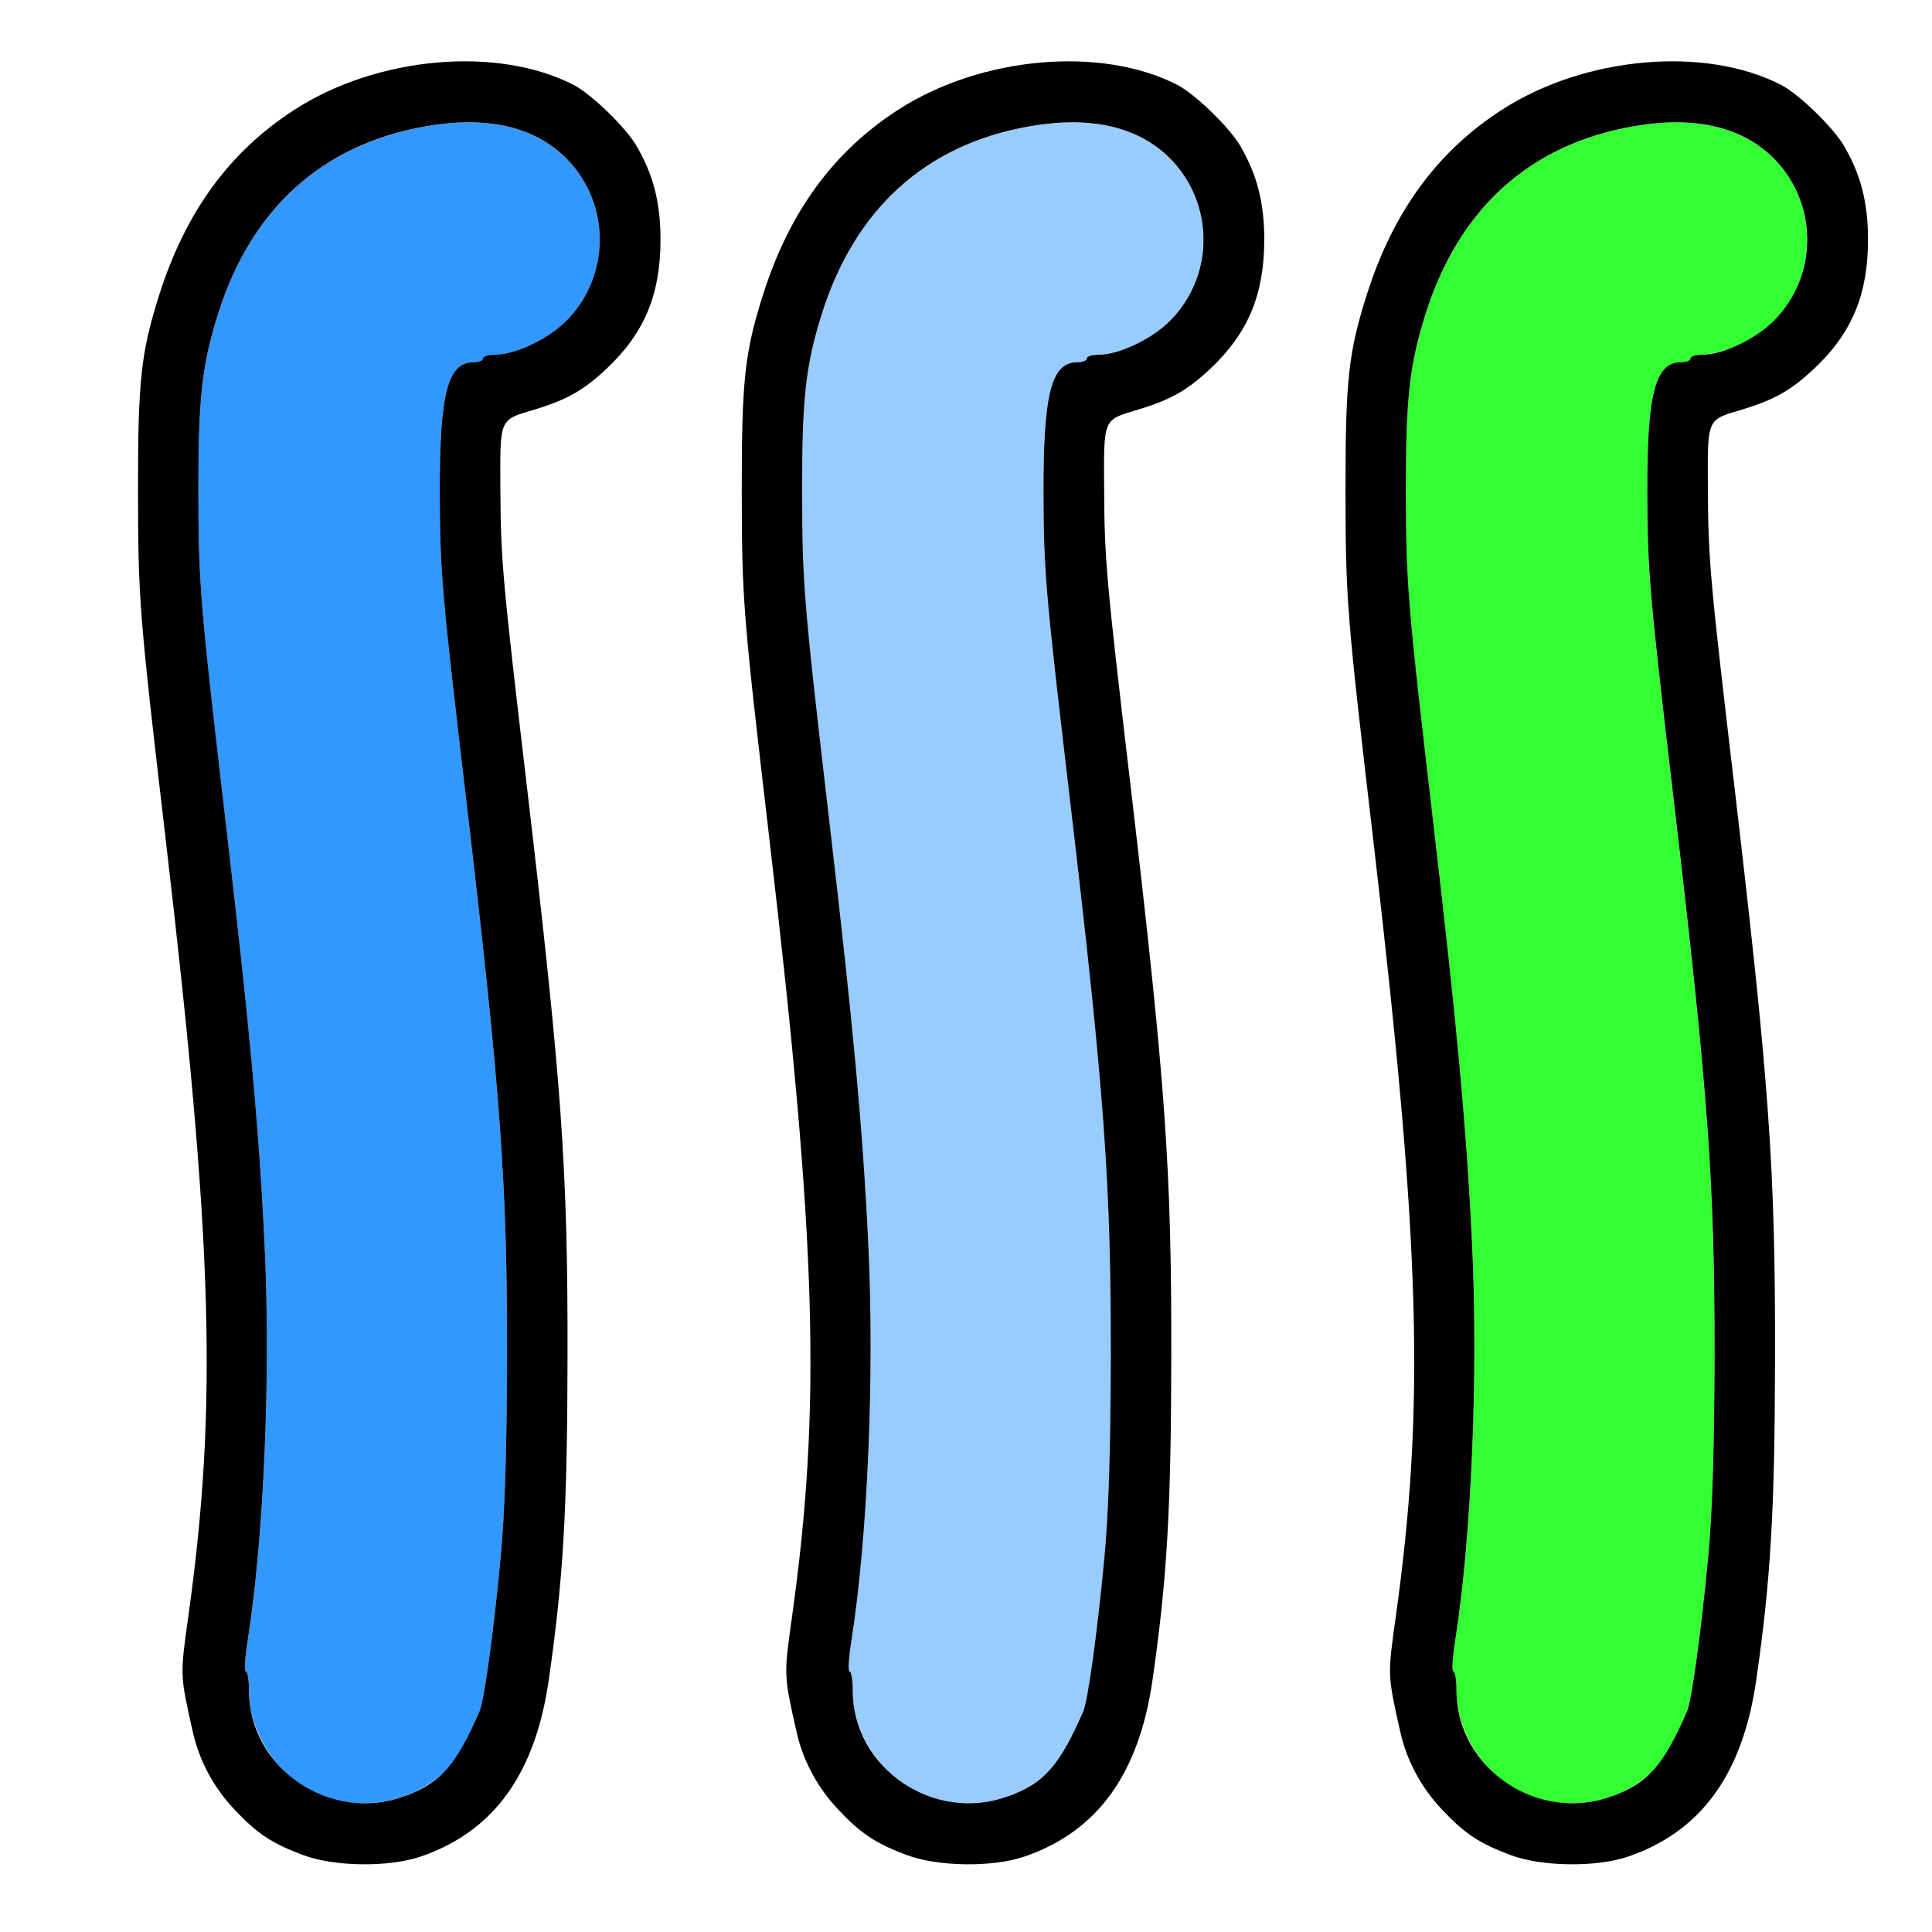 <?xml version="1.0" encoding="UTF-8" standalone="no"?>
<!-- Created with Inkscape (http://www.inkscape.org/) -->

<svg
   version="1.1"
   id="svg2"
   width="1600"
   height="1600"
   viewBox="0 0 1600 1600"
   sodipodi:docname="gp_multiframe_editing.svg"
   inkscape:version="1.2.2 (732a01da63, 2022-12-09)"
   xmlns:inkscape="http://www.inkscape.org/namespaces/inkscape"
   xmlns:sodipodi="http://sodipodi.sourceforge.net/DTD/sodipodi-0.dtd"
   xmlns="http://www.w3.org/2000/svg"
   xmlns:svg="http://www.w3.org/2000/svg"
   xmlns:rdf="http://www.w3.org/1999/02/22-rdf-syntax-ns#"
   xmlns:cc="http://creativecommons.org/ns#"
   xmlns:dc="http://purl.org/dc/elements/1.1/">
  <defs
     id="defs6" />
  <sodipodi:namedview
     pagecolor="#808080"
     bordercolor="#666666"
     borderopacity="1"
     objecttolerance="10"
     gridtolerance="10"
     guidetolerance="10"
     inkscape:pageopacity="0"
     inkscape:pageshadow="2"
     inkscape:window-width="2560"
     inkscape:window-height="1009"
     id="namedview4"
     showgrid="false"
     fit-margin-top="0"
     fit-margin-left="0"
     fit-margin-right="0"
     fit-margin-bottom="0"
     inkscape:zoom="0.5"
     inkscape:cx="668"
     inkscape:cy="432"
     inkscape:window-x="-8"
     inkscape:window-y="-8"
     inkscape:window-maximized="1"
     inkscape:current-layer="GP_MULTIFRAME_EDITING"
     inkscape:showpageshadow="0"
     inkscape:pagecheckerboard="true"
     inkscape:deskcolor="#4d4d4d" />
  <g
     id="GP_MULTIFRAME_EDITING"
     transform="matrix(100,0,0,100,0,-14784)"
     style="stroke-width:0.01">
    <path
       style="fill:none;stroke-width:0"
       d="m 0,155.84 v -8 h 8 8 v 8 8 H 8 0 Z m 3.485,7.375 c 0.423,-0.146 0.716,-0.422 0.897,-0.847 0.214,-0.502 0.315,-1.549 0.317,-3.278 0.002,-1.579 -0.047,-2.269 -0.338,-4.75 -0.2,-1.704 -0.215,-1.869 -0.218,-2.444 -0.003,-0.599 -0.012,-0.576 0.279,-0.663 0.272,-0.082 0.412,-0.161 0.602,-0.341 0.311,-0.294 0.445,-0.615 0.445,-1.067 0,-0.308 -0.059,-0.538 -0.2,-0.779 -0.09,-0.153 -0.371,-0.426 -0.518,-0.502 -0.631,-0.326 -1.629,-0.237 -2.315,0.206 -0.534,0.345 -0.899,0.845 -1.117,1.528 -0.153,0.481 -0.178,0.711 -0.177,1.625 9.179e-4,0.907 0.009,1.008 0.233,2.922 0.389,3.317 0.427,4.662 0.183,6.405 -0.068,0.487 -0.068,0.48 0.038,0.954 0.075,0.336 0.336,0.708 0.617,0.881 0.349,0.216 0.893,0.28 1.271,0.15 z m 5,0 c 0.423,-0.146 0.716,-0.422 0.897,-0.847 0.214,-0.502 0.315,-1.549 0.317,-3.278 0.002,-1.579 -0.047,-2.269 -0.338,-4.75 -0.2,-1.704 -0.215,-1.869 -0.218,-2.444 -0.003,-0.599 -0.012,-0.576 0.279,-0.663 0.272,-0.082 0.412,-0.161 0.602,-0.341 0.311,-0.294 0.445,-0.615 0.445,-1.067 0,-0.308 -0.059,-0.538 -0.2,-0.779 -0.09,-0.153 -0.371,-0.426 -0.518,-0.502 -0.631,-0.326 -1.629,-0.237 -2.315,0.206 -0.534,0.345 -0.899,0.845 -1.117,1.528 -0.153,0.481 -0.178,0.711 -0.177,1.625 9.179e-4,0.907 0.009,1.008 0.233,2.922 0.389,3.317 0.427,4.662 0.183,6.405 -0.068,0.487 -0.068,0.48 0.038,0.954 0.075,0.336 0.336,0.708 0.617,0.881 0.349,0.216 0.893,0.28 1.271,0.15 z m 5,0 c 0.423,-0.146 0.716,-0.422 0.897,-0.847 0.214,-0.502 0.315,-1.549 0.317,-3.278 0.002,-1.579 -0.047,-2.269 -0.338,-4.75 -0.2,-1.704 -0.215,-1.869 -0.218,-2.444 -0.003,-0.599 -0.012,-0.576 0.279,-0.663 0.272,-0.082 0.412,-0.161 0.602,-0.341 0.311,-0.294 0.445,-0.615 0.445,-1.067 0,-0.308 -0.059,-0.538 -0.2,-0.779 -0.09,-0.153 -0.371,-0.426 -0.518,-0.502 -0.631,-0.326 -1.629,-0.237 -2.315,0.206 -0.534,0.345 -0.899,0.845 -1.117,1.528 -0.153,0.481 -0.178,0.711 -0.177,1.625 8.79e-4,0.907 0.009,1.008 0.233,2.922 0.389,3.317 0.427,4.662 0.183,6.405 -0.068,0.487 -0.068,0.48 0.038,0.954 0.075,0.336 0.336,0.708 0.617,0.881 0.349,0.216 0.893,0.28 1.271,0.15 z"
       id="path827"
       inkscape:connector-curvature="0" />
    <path
       style="fill:#98cbfe;stroke-width:0"
       d="M 7.658,162.709 C 7.318,162.578 7.062,162.205 7.062,161.839 c 0,-0.085 -0.012,-0.155 -0.026,-0.155 -0.014,0 -0.008,-0.115 0.015,-0.256 0.135,-0.852 0.193,-2.214 0.139,-3.306 C 7.144,157.175 7.066,156.325 6.875,154.699 6.655,152.824 6.644,152.683 6.643,151.903 c -9.942e-4,-0.758 0.029,-1.034 0.16,-1.453 0.275,-0.881 0.866,-1.415 1.729,-1.564 0.502,-0.087 0.894,0.004 1.157,0.266 0.482,0.482 0.307,1.323 -0.325,1.56 -0.098,0.037 -0.221,0.067 -0.272,0.067 C 9.042,150.778 9,150.792 9,150.809 c 0,0.017 -0.035,0.031 -0.078,0.031 -0.215,0 -0.282,0.259 -0.28,1.078 0.002,0.652 0.017,0.832 0.219,2.547 0.286,2.429 0.34,3.176 0.338,4.625 -0.001,0.773 -0.017,1.273 -0.053,1.649 -0.059,0.624 -0.136,1.184 -0.175,1.273 -0.134,0.308 -0.21,0.435 -0.322,0.53 -0.268,0.229 -0.658,0.295 -0.991,0.167 z"
       id="path825"
       inkscape:connector-curvature="0" />
    <path
       style="fill:#3298fe;stroke-width:0"
       d="M 2.658,162.709 C 2.318,162.578 2.062,162.205 2.062,161.839 c 0,-0.085 -0.012,-0.155 -0.026,-0.155 -0.014,0 -0.008,-0.115 0.015,-0.256 0.135,-0.852 0.193,-2.214 0.139,-3.306 -0.047,-0.946 -0.125,-1.796 -0.315,-3.422 -0.22,-1.875 -0.231,-2.016 -0.232,-2.797 -9.932e-4,-0.758 0.029,-1.034 0.16,-1.453 0.275,-0.881 0.866,-1.415 1.729,-1.564 0.502,-0.087 0.894,0.004 1.157,0.266 0.37,0.37 0.37,0.976 0,1.347 -0.153,0.153 -0.423,0.28 -0.596,0.28 C 4.042,150.778 4,150.792 4,150.809 c 0,0.017 -0.035,0.031 -0.078,0.031 -0.215,0 -0.282,0.259 -0.28,1.078 0.002,0.652 0.017,0.832 0.219,2.547 0.286,2.429 0.34,3.176 0.338,4.625 -0.001,0.773 -0.017,1.273 -0.053,1.649 -0.059,0.624 -0.136,1.184 -0.175,1.273 -0.134,0.308 -0.21,0.435 -0.322,0.53 -0.268,0.229 -0.658,0.295 -0.991,0.167 z"
       id="path823"
       inkscape:connector-curvature="0" />
    <path
       style="fill:#32fe32;stroke-width:0"
       d="m 12.658,162.709 c -0.34,-0.131 -0.596,-0.504 -0.596,-0.87 0,-0.085 -0.012,-0.155 -0.026,-0.155 -0.014,0 -0.007,-0.115 0.015,-0.256 0.135,-0.852 0.193,-2.214 0.139,-3.306 -0.047,-0.946 -0.125,-1.796 -0.315,-3.422 -0.22,-1.875 -0.231,-2.016 -0.232,-2.797 -9.97e-4,-0.758 0.029,-1.034 0.16,-1.453 0.275,-0.881 0.866,-1.415 1.729,-1.564 0.502,-0.087 0.894,0.004 1.157,0.266 0.482,0.482 0.307,1.323 -0.325,1.56 -0.098,0.037 -0.221,0.067 -0.272,0.067 -0.051,0 -0.093,0.014 -0.093,0.031 0,0.017 -0.035,0.031 -0.078,0.031 -0.215,0 -0.282,0.259 -0.28,1.078 0.002,0.652 0.017,0.832 0.219,2.547 0.286,2.429 0.34,3.176 0.338,4.625 -0.001,0.773 -0.017,1.273 -0.053,1.649 -0.059,0.624 -0.136,1.184 -0.175,1.273 -0.134,0.308 -0.21,0.435 -0.322,0.53 -0.268,0.229 -0.658,0.295 -0.991,0.167 z"
       id="path821"
       inkscape:connector-curvature="0" />
    <path
       style="fill:#000000;stroke-width:0"
       d="m 2.513,163.204 c -0.26,-0.097 -0.382,-0.177 -0.572,-0.379 -0.171,-0.181 -0.291,-0.404 -0.344,-0.641 -0.107,-0.474 -0.106,-0.467 -0.038,-0.954 0.244,-1.743 0.205,-3.088 -0.183,-6.405 -0.224,-1.914 -0.232,-2.015 -0.233,-2.922 -9.278e-4,-0.914 0.024,-1.144 0.177,-1.625 0.217,-0.683 0.582,-1.183 1.117,-1.528 0.686,-0.444 1.684,-0.532 2.315,-0.206 0.146,0.076 0.428,0.349 0.518,0.502 0.141,0.241 0.2,0.471 0.2,0.779 0,0.453 -0.133,0.773 -0.445,1.067 -0.191,0.18 -0.33,0.259 -0.602,0.341 -0.291,0.087 -0.282,0.065 -0.279,0.663 0.003,0.576 0.017,0.74 0.218,2.444 0.291,2.481 0.341,3.171 0.338,4.75 -0.002,1.256 -0.035,1.826 -0.155,2.66 -0.112,0.782 -0.456,1.257 -1.06,1.465 -0.262,0.09 -0.713,0.085 -0.972,-0.011 z m 0.84,-0.489 c 0.298,-0.111 0.424,-0.255 0.618,-0.703 0.039,-0.09 0.116,-0.649 0.175,-1.273 0.035,-0.375 0.051,-0.876 0.053,-1.649 0.002,-1.449 -0.052,-2.196 -0.338,-4.625 C 3.659,152.75 3.643,152.571 3.642,151.918 3.64,151.099 3.707,150.84 3.922,150.84 3.965,150.84 4,150.826 4,150.809 c 0,-0.017 0.042,-0.031 0.093,-0.031 0.173,0 0.443,-0.127 0.596,-0.28 0.37,-0.37 0.37,-0.976 0,-1.347 -0.262,-0.262 -0.655,-0.353 -1.157,-0.266 -0.863,0.149 -1.454,0.683 -1.729,1.564 -0.131,0.419 -0.161,0.695 -0.16,1.453 0.001,0.781 0.013,0.922 0.232,2.797 0.19,1.626 0.269,2.476 0.315,3.422 0.054,1.092 -0.004,2.455 -0.139,3.306 -0.022,0.141 -0.029,0.256 -0.015,0.256 0.014,0 0.026,0.07 0.026,0.155 0,0.648 0.675,1.106 1.29,0.876 z m 4.16,0.489 c -0.26,-0.097 -0.382,-0.177 -0.572,-0.379 -0.171,-0.181 -0.291,-0.404 -0.344,-0.641 -0.107,-0.474 -0.106,-0.467 -0.038,-0.954 0.244,-1.743 0.205,-3.088 -0.183,-6.405 -0.224,-1.914 -0.232,-2.015 -0.233,-2.922 -9.282e-4,-0.914 0.024,-1.144 0.177,-1.625 0.217,-0.683 0.582,-1.183 1.117,-1.528 0.686,-0.444 1.684,-0.532 2.315,-0.206 0.146,0.076 0.428,0.349 0.518,0.502 0.141,0.241 0.2,0.471 0.2,0.779 0,0.453 -0.133,0.773 -0.445,1.067 -0.191,0.18 -0.33,0.259 -0.602,0.341 -0.291,0.087 -0.282,0.065 -0.279,0.663 0.003,0.576 0.017,0.74 0.218,2.444 0.291,2.481 0.341,3.171 0.338,4.75 -0.002,1.256 -0.035,1.826 -0.155,2.66 -0.112,0.782 -0.456,1.257 -1.06,1.465 -0.262,0.09 -0.713,0.085 -0.972,-0.011 z m 0.84,-0.489 c 0.298,-0.111 0.424,-0.255 0.618,-0.703 0.039,-0.09 0.116,-0.649 0.175,-1.273 0.035,-0.375 0.051,-0.876 0.053,-1.649 0.002,-1.449 -0.052,-2.196 -0.338,-4.625 C 8.659,152.75 8.643,152.571 8.642,151.918 8.64,151.099 8.707,150.84 8.922,150.84 8.965,150.84 9,150.826 9,150.809 c 0,-0.017 0.042,-0.031 0.093,-0.031 0.173,0 0.443,-0.127 0.596,-0.28 0.37,-0.37 0.37,-0.976 0,-1.347 -0.262,-0.262 -0.655,-0.353 -1.157,-0.266 -0.863,0.149 -1.454,0.683 -1.729,1.564 -0.131,0.419 -0.161,0.695 -0.16,1.453 0.001,0.781 0.013,0.922 0.232,2.797 0.19,1.626 0.269,2.476 0.315,3.422 0.054,1.092 -0.004,2.455 -0.139,3.306 -0.022,0.141 -0.029,0.256 -0.015,0.256 0.014,0 0.026,0.07 0.026,0.155 0,0.648 0.675,1.106 1.29,0.876 z m 4.16,0.489 c -0.26,-0.097 -0.382,-0.177 -0.572,-0.379 -0.171,-0.181 -0.291,-0.404 -0.344,-0.641 -0.107,-0.474 -0.106,-0.467 -0.038,-0.954 0.244,-1.743 0.205,-3.088 -0.183,-6.405 -0.224,-1.914 -0.232,-2.015 -0.233,-2.922 -9.76e-4,-0.914 0.024,-1.144 0.177,-1.625 0.217,-0.683 0.582,-1.183 1.117,-1.528 0.686,-0.444 1.684,-0.532 2.315,-0.206 0.146,0.076 0.428,0.349 0.518,0.502 0.141,0.241 0.2,0.471 0.2,0.779 0,0.453 -0.133,0.773 -0.445,1.067 -0.191,0.18 -0.33,0.259 -0.602,0.341 -0.291,0.087 -0.282,0.065 -0.279,0.663 0.003,0.576 0.017,0.74 0.218,2.444 0.291,2.481 0.341,3.171 0.338,4.75 -0.002,1.256 -0.035,1.826 -0.155,2.66 -0.112,0.782 -0.456,1.257 -1.06,1.465 -0.262,0.09 -0.713,0.085 -0.972,-0.011 z m 0.84,-0.489 c 0.298,-0.111 0.424,-0.255 0.618,-0.703 0.039,-0.09 0.116,-0.649 0.175,-1.273 0.035,-0.375 0.051,-0.876 0.053,-1.649 0.002,-1.449 -0.052,-2.196 -0.338,-4.625 -0.202,-1.715 -0.217,-1.894 -0.219,-2.547 -0.002,-0.819 0.065,-1.078 0.28,-1.078 0.043,0 0.078,-0.014 0.078,-0.031 0,-0.017 0.042,-0.031 0.093,-0.031 0.173,0 0.443,-0.127 0.596,-0.28 0.37,-0.37 0.37,-0.976 0,-1.347 -0.262,-0.262 -0.655,-0.353 -1.157,-0.266 -0.863,0.149 -1.454,0.683 -1.729,1.564 -0.131,0.419 -0.161,0.695 -0.16,1.453 10e-4,0.781 0.013,0.922 0.232,2.797 0.19,1.626 0.269,2.476 0.315,3.422 0.054,1.092 -0.004,2.455 -0.139,3.306 -0.022,0.141 -0.029,0.256 -0.015,0.256 0.014,0 0.026,0.07 0.026,0.155 0,0.648 0.675,1.106 1.29,0.876 z"
       id="path819"
       inkscape:connector-curvature="0" />
  </g>
</svg>
